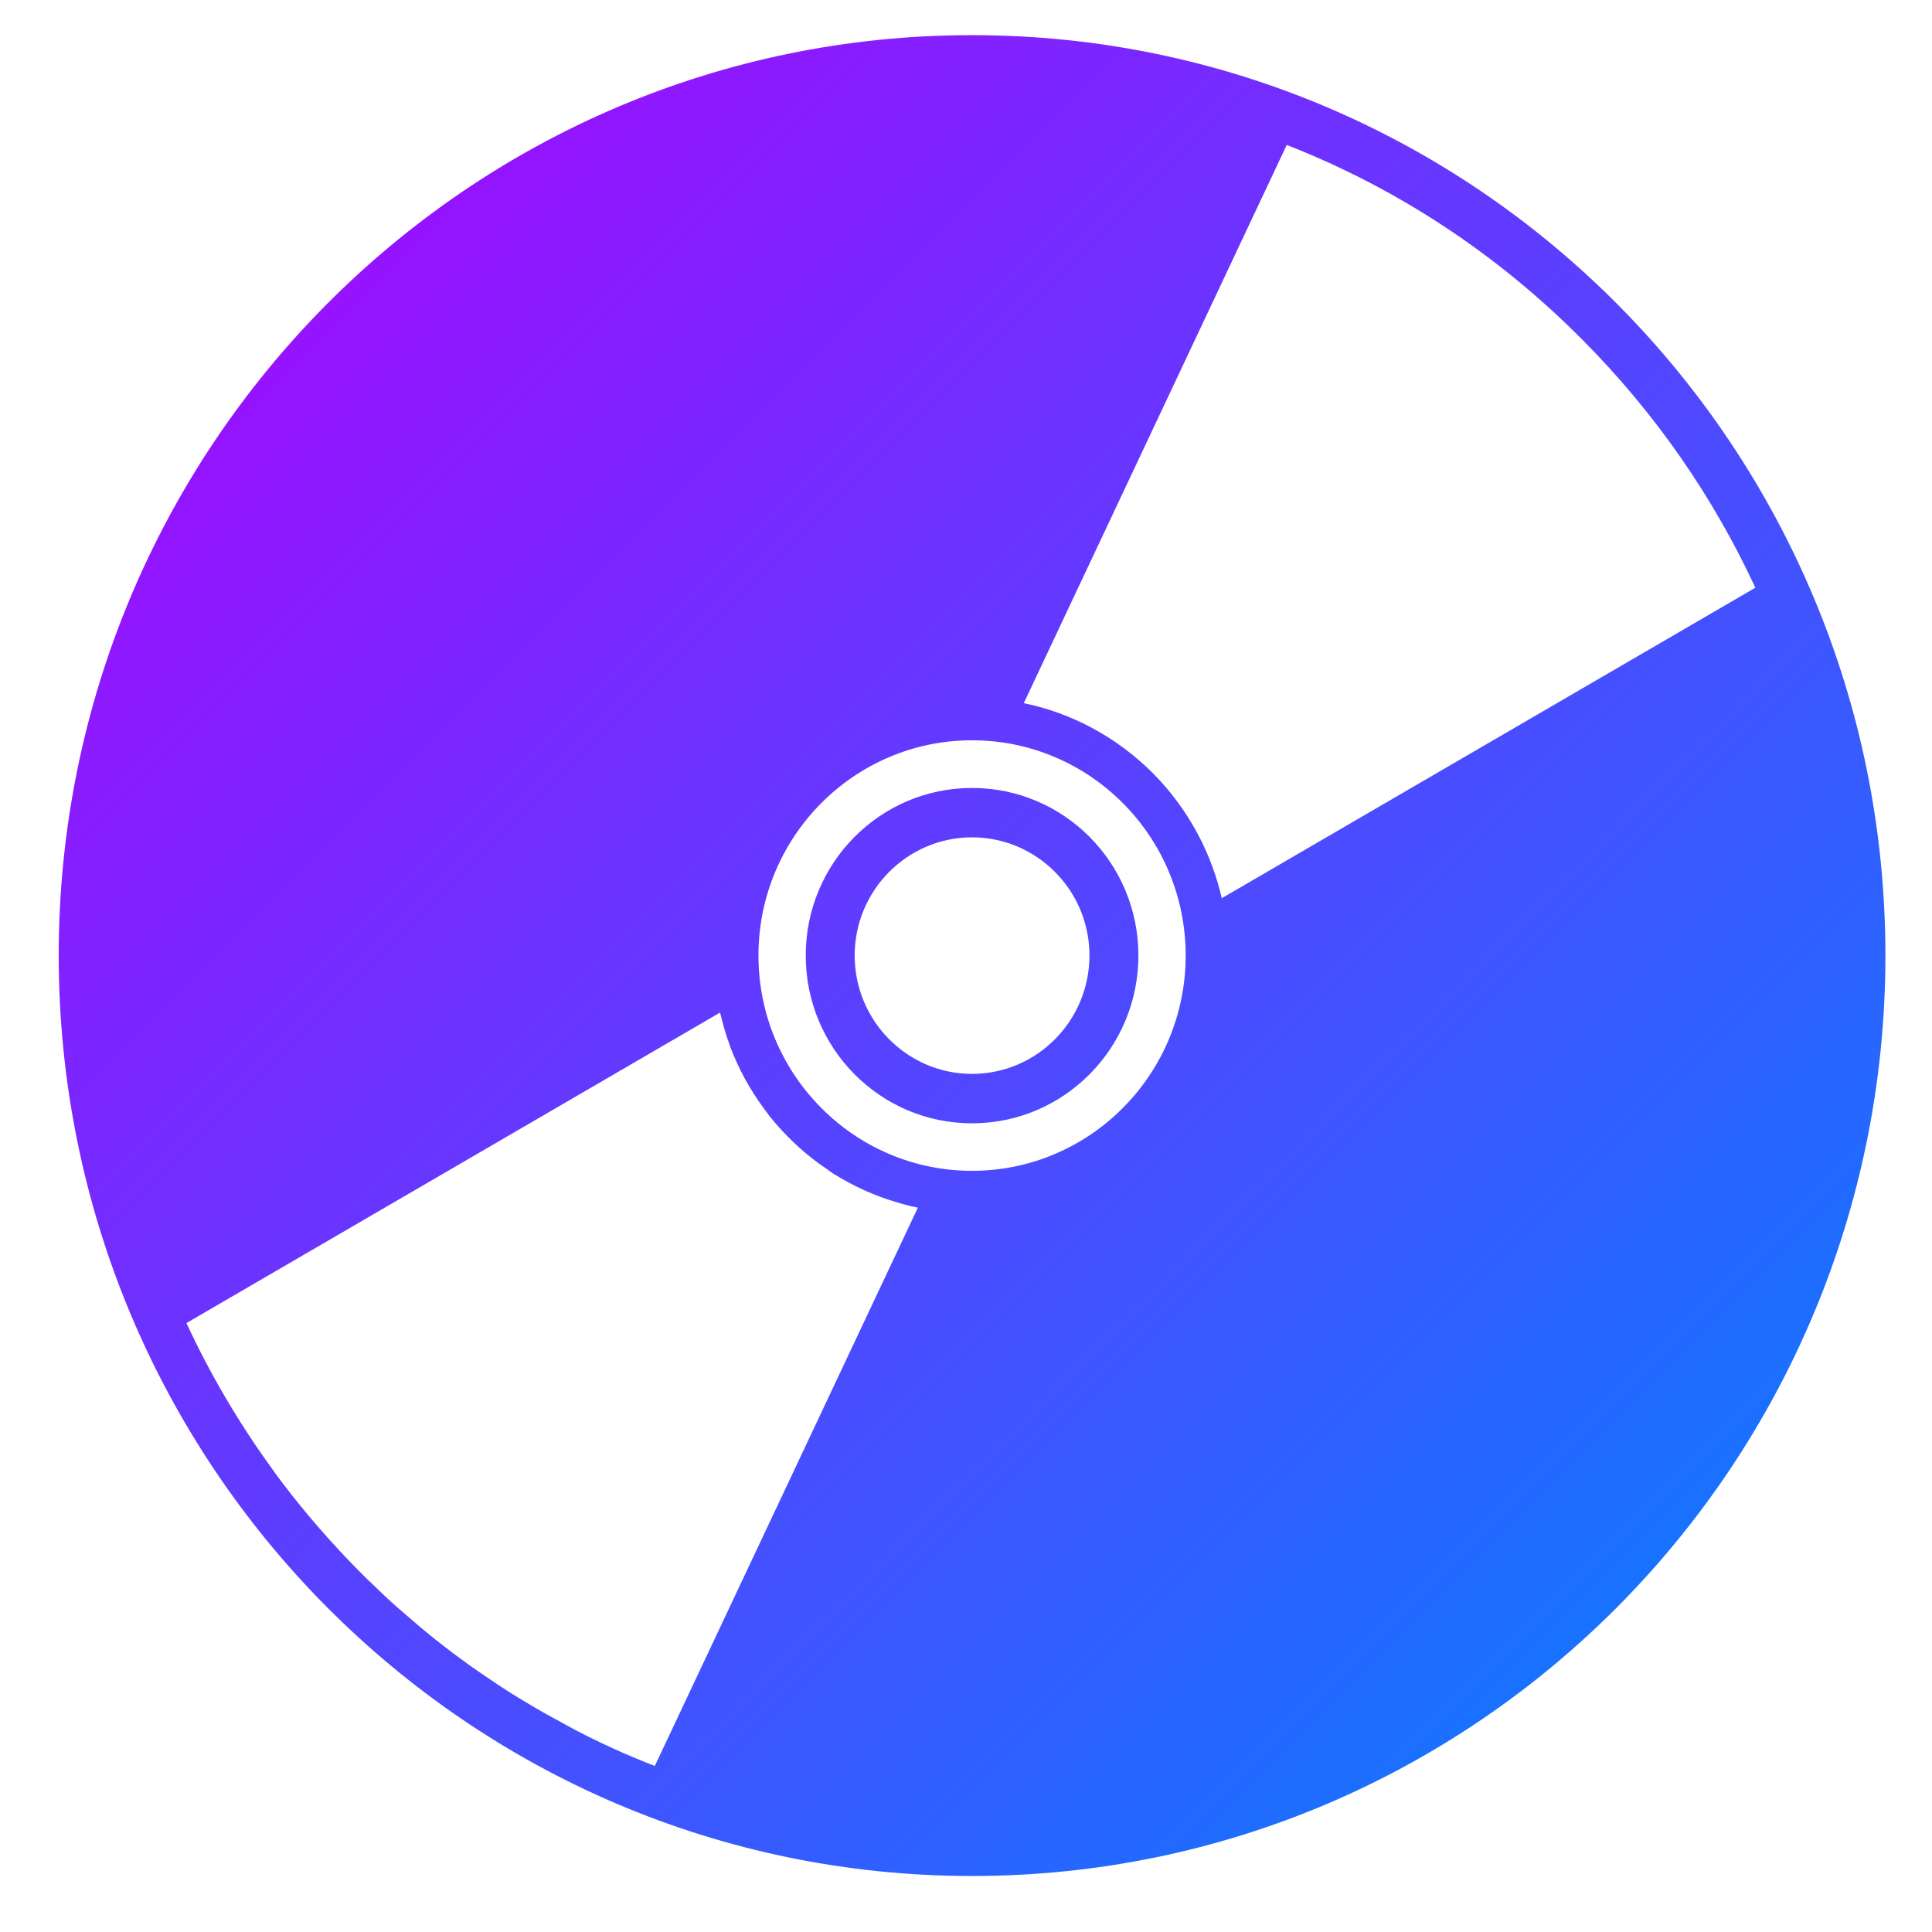 <svg xmlns="http://www.w3.org/2000/svg" xmlns:xlink="http://www.w3.org/1999/xlink" width="64" height="64" viewBox="0 0 64 64" version="1.1"><defs><linearGradient id="linear0" x1="0%" x2="100%" y1="0%" y2="100%"><stop offset="0%" style="stop-color:#ae00ff; stop-opacity:1"/><stop offset="100%" style="stop-color:#0084ff; stop-opacity:1"/></linearGradient></defs><g id="surface1"><path style=" stroke:none;fill-rule:evenodd;fill:url(#linear0);" d="M 32.199 1.164 C 15.492 1.164 1.945 14.816 1.945 31.652 C 1.945 48.496 15.492 62.145 32.199 62.145 C 48.91 62.145 62.457 48.496 62.457 31.652 C 62.457 14.816 48.91 1.164 32.199 1.164 M 42.625 4.801 C 46.207 6.203 49.551 8.359 52.438 11.273 C 54.867 13.719 56.773 16.5 58.148 19.469 L 40.473 29.754 C 40.125 28.238 39.363 26.797 38.195 25.617 C 36.977 24.398 35.484 23.617 33.914 23.293 L 42.625 4.801 M 32.199 24.523 C 36.105 24.523 39.277 27.715 39.277 31.652 C 39.277 35.59 36.105 38.785 32.199 38.785 C 28.297 38.785 25.125 35.59 25.125 31.652 C 25.125 27.715 28.297 24.523 32.199 24.523 M 32.199 26.102 C 29.156 26.102 26.691 28.586 26.691 31.652 C 26.691 34.723 29.156 37.211 32.199 37.211 C 35.246 37.211 37.711 34.723 37.711 31.652 C 37.711 28.586 35.246 26.102 32.199 26.102 M 32.199 27.738 C 34.344 27.738 36.09 29.492 36.09 31.652 C 36.09 33.816 34.344 35.574 32.199 35.574 C 30.059 35.574 28.312 33.816 28.312 31.652 C 28.312 29.492 30.059 27.738 32.199 27.738 M 23.852 33.543 C 23.922 33.828 24 34.109 24.09 34.387 C 24.125 34.48 24.156 34.57 24.184 34.66 C 24.461 35.398 24.84 36.094 25.324 36.746 C 25.379 36.828 25.445 36.902 25.504 36.988 C 25.695 37.223 25.902 37.457 26.125 37.68 C 26.5 38.059 26.91 38.402 27.34 38.691 C 27.426 38.758 27.512 38.812 27.594 38.871 C 27.949 39.094 28.312 39.285 28.684 39.453 C 28.871 39.535 29.055 39.605 29.242 39.676 C 29.535 39.777 29.824 39.871 30.117 39.941 C 30.211 39.965 30.309 39.988 30.406 40.004 L 21.691 58.5 C 21.469 58.414 21.246 58.324 21.023 58.23 C 20.801 58.141 20.582 58.043 20.359 57.941 C 19.918 57.742 19.484 57.531 19.059 57.309 C 18.844 57.191 18.629 57.078 18.418 56.957 C 18.418 56.957 18.418 56.965 18.414 56.957 C 18.203 56.844 17.988 56.723 17.781 56.602 C 17.359 56.355 16.938 56.102 16.531 55.832 C 16.324 55.695 16.117 55.555 15.918 55.418 C 15.102 54.855 14.312 54.246 13.555 53.586 C 13.359 53.422 13.176 53.258 12.984 53.086 C 12.984 53.086 12.984 53.086 12.98 53.086 C 12.801 52.914 12.609 52.742 12.426 52.562 C 12.246 52.395 12.062 52.211 11.879 52.027 C 10.969 51.105 10.129 50.141 9.367 49.137 C 9.242 48.969 9.117 48.809 9 48.637 C 7.895 47.113 6.949 45.496 6.176 43.828 L 23.852 33.543 "/></g></svg>

